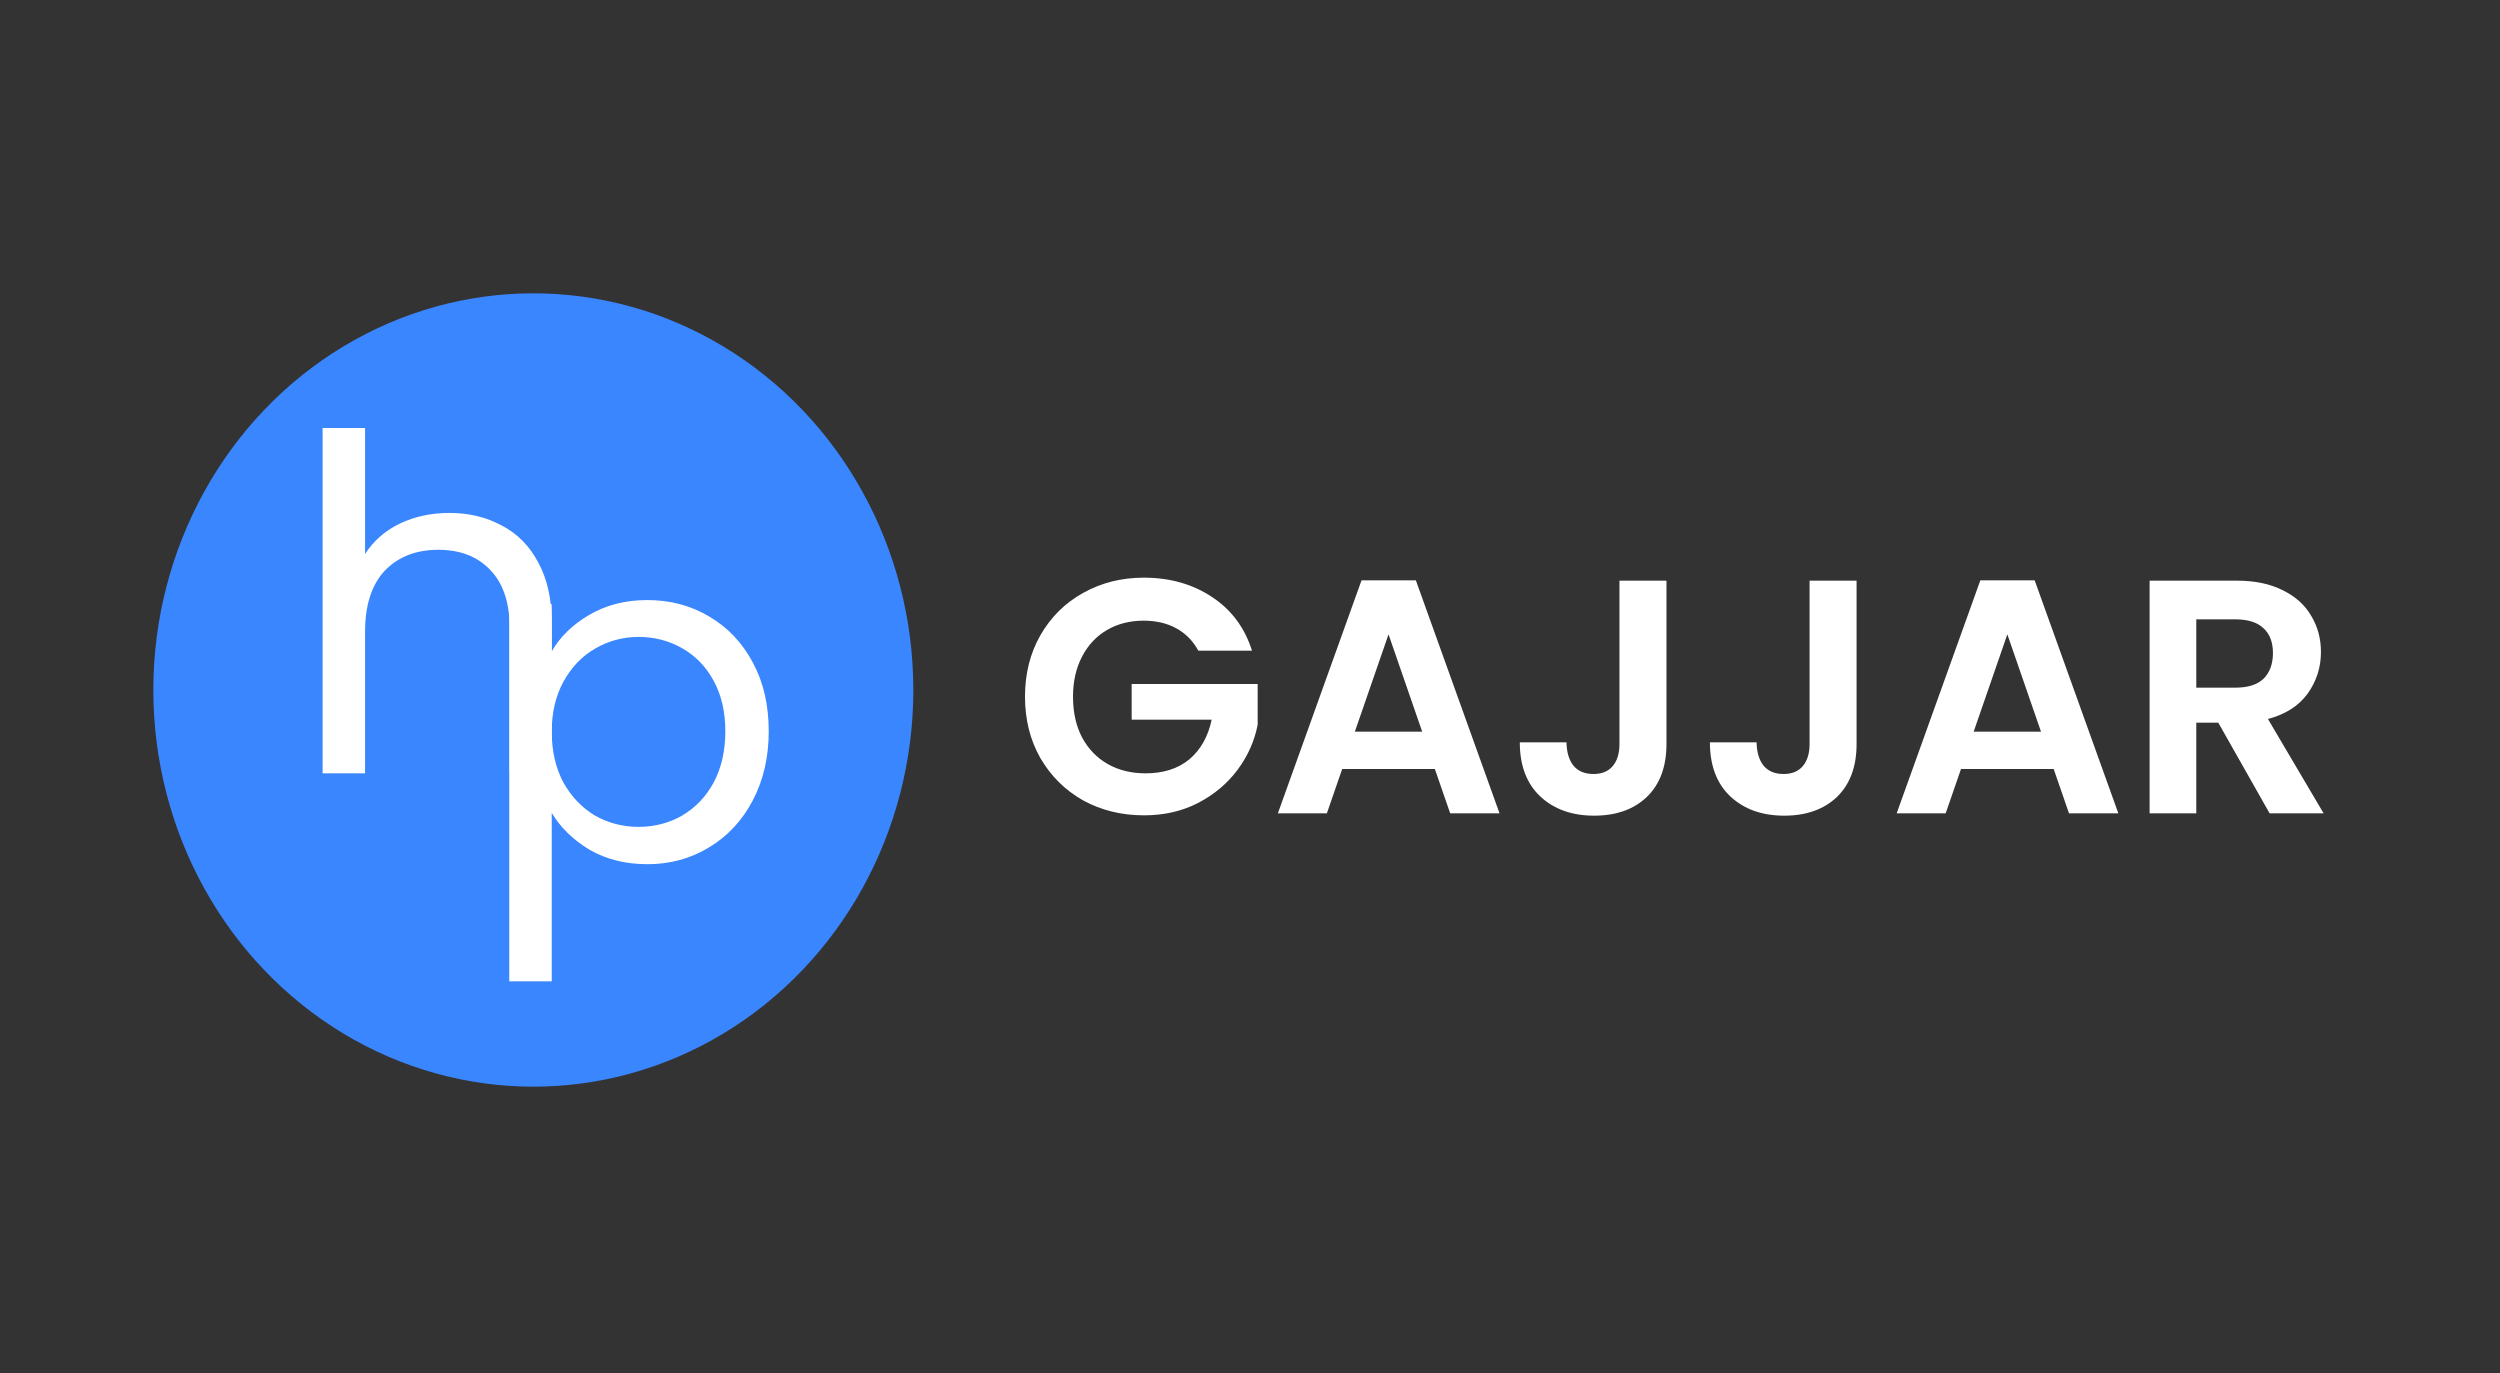 <svg width="375" height="206" viewBox="0 0 375 206" fill="none" xmlns="http://www.w3.org/2000/svg">
<rect x="0" y="0" width="375" height="206" fill="#333333" stroke="none"/>
<ellipse cx="80" cy="103.5" rx="57" ry="59.5" fill="#3A86FF"/>
<path d="M67.43 76.94C70.323 76.94 72.937 77.57 75.27 78.83C77.603 80.043 79.423 81.887 80.73 84.36C82.083 86.833 82.76 89.843 82.76 93.39V116H76.46V94.3C76.46 90.473 75.503 87.557 73.59 85.55C71.677 83.497 69.063 82.47 65.75 82.47C62.39 82.47 59.707 83.52 57.7 85.62C55.74 87.72 54.76 90.777 54.76 94.79V116H48.39V64.2H54.76V83.1C56.02 81.14 57.747 79.623 59.94 78.55C62.18 77.477 64.677 76.94 67.43 76.94Z" fill="white"/>
<path d="M82.76 97.71C84.02 95.517 85.887 93.697 88.36 92.25C90.88 90.757 93.797 90.01 97.11 90.01C100.517 90.01 103.597 90.827 106.35 92.46C109.15 94.093 111.343 96.403 112.93 99.39C114.517 102.33 115.31 105.76 115.31 109.68C115.31 113.553 114.517 117.007 112.93 120.04C111.343 123.073 109.15 125.43 106.35 127.11C103.597 128.79 100.517 129.63 97.11 129.63C93.843 129.63 90.95 128.907 88.43 127.46C85.957 125.967 84.067 124.123 82.76 121.93V147.2H76.39V90.64H82.76V97.71ZM108.8 109.68C108.8 106.787 108.217 104.267 107.05 102.12C105.883 99.973 104.297 98.34 102.29 97.22C100.33 96.1 98.16 95.54 95.78 95.54C93.447 95.54 91.277 96.123 89.27 97.29C87.31 98.41 85.723 100.067 84.51 102.26C83.343 104.407 82.76 106.903 82.76 109.75C82.76 112.643 83.343 115.187 84.51 117.38C85.723 119.527 87.31 121.183 89.27 122.35C91.277 123.47 93.447 124.03 95.78 124.03C98.16 124.03 100.33 123.47 102.29 122.35C104.297 121.183 105.883 119.527 107.05 117.38C108.217 115.187 108.8 112.62 108.8 109.68Z" fill="white"/>
<path d="M179.75 97.6C178.95 96.133 177.85 95.017 176.45 94.25C175.05 93.483 173.417 93.1 171.55 93.1C169.483 93.1 167.65 93.567 166.05 94.5C164.45 95.433 163.2 96.767 162.3 98.5C161.4 100.233 160.95 102.233 160.95 104.5C160.95 106.833 161.4 108.867 162.3 110.6C163.233 112.333 164.517 113.667 166.15 114.6C167.783 115.533 169.683 116 171.85 116C174.517 116 176.7 115.3 178.4 113.9C180.1 112.467 181.217 110.483 181.75 107.95H169.75V102.6H188.65V108.7C188.183 111.133 187.183 113.383 185.65 115.45C184.117 117.517 182.133 119.183 179.7 120.45C177.3 121.683 174.6 122.3 171.6 122.3C168.233 122.3 165.183 121.55 162.45 120.05C159.75 118.517 157.617 116.4 156.05 113.7C154.517 111 153.75 107.933 153.75 104.5C153.75 101.067 154.517 98 156.05 95.3C157.617 92.567 159.75 90.45 162.45 88.95C165.183 87.417 168.217 86.65 171.55 86.65C175.483 86.65 178.9 87.617 181.8 89.55C184.7 91.45 186.7 94.133 187.8 97.6H179.75ZM215.229 115.35H201.329L199.029 122H191.679L204.229 87.05H212.379L224.929 122H217.529L215.229 115.35ZM213.329 109.75L208.279 95.15L203.229 109.75H213.329ZM249.97 87.1V111.6C249.97 115 248.987 117.65 247.02 119.55C245.053 121.417 242.42 122.35 239.12 122.35C235.787 122.35 233.087 121.383 231.02 119.45C228.987 117.517 227.97 114.817 227.97 111.35H234.97C235.003 112.85 235.353 114.017 236.02 114.85C236.72 115.683 237.72 116.1 239.02 116.1C240.287 116.1 241.253 115.7 241.92 114.9C242.587 114.1 242.92 113 242.92 111.6V87.1H249.97ZM278.486 87.1V111.6C278.486 115 277.502 117.65 275.536 119.55C273.569 121.417 270.936 122.35 267.636 122.35C264.302 122.35 261.602 121.383 259.536 119.45C257.502 117.517 256.486 114.817 256.486 111.35H263.486C263.519 112.85 263.869 114.017 264.536 114.85C265.236 115.683 266.236 116.1 267.536 116.1C268.802 116.1 269.769 115.7 270.436 114.9C271.102 114.1 271.436 113 271.436 111.6V87.1H278.486ZM308.051 115.35H294.151L291.851 122H284.501L297.051 87.05H305.201L317.751 122H310.351L308.051 115.35ZM306.151 109.75L301.101 95.15L296.051 109.75H306.151ZM340.442 122L332.742 108.4H329.442V122H322.442V87.1H335.542C338.242 87.1 340.542 87.583 342.442 88.55C344.342 89.483 345.759 90.767 346.692 92.4C347.659 94 348.142 95.8 348.142 97.8C348.142 100.1 347.476 102.183 346.142 104.05C344.809 105.883 342.826 107.15 340.192 107.85L348.542 122H340.442ZM329.442 103.15H335.292C337.192 103.15 338.609 102.7 339.542 101.8C340.476 100.867 340.942 99.583 340.942 97.95C340.942 96.35 340.476 95.117 339.542 94.25C338.609 93.35 337.192 92.9 335.292 92.9H329.442V103.15Z" fill="white"/>
</svg>
